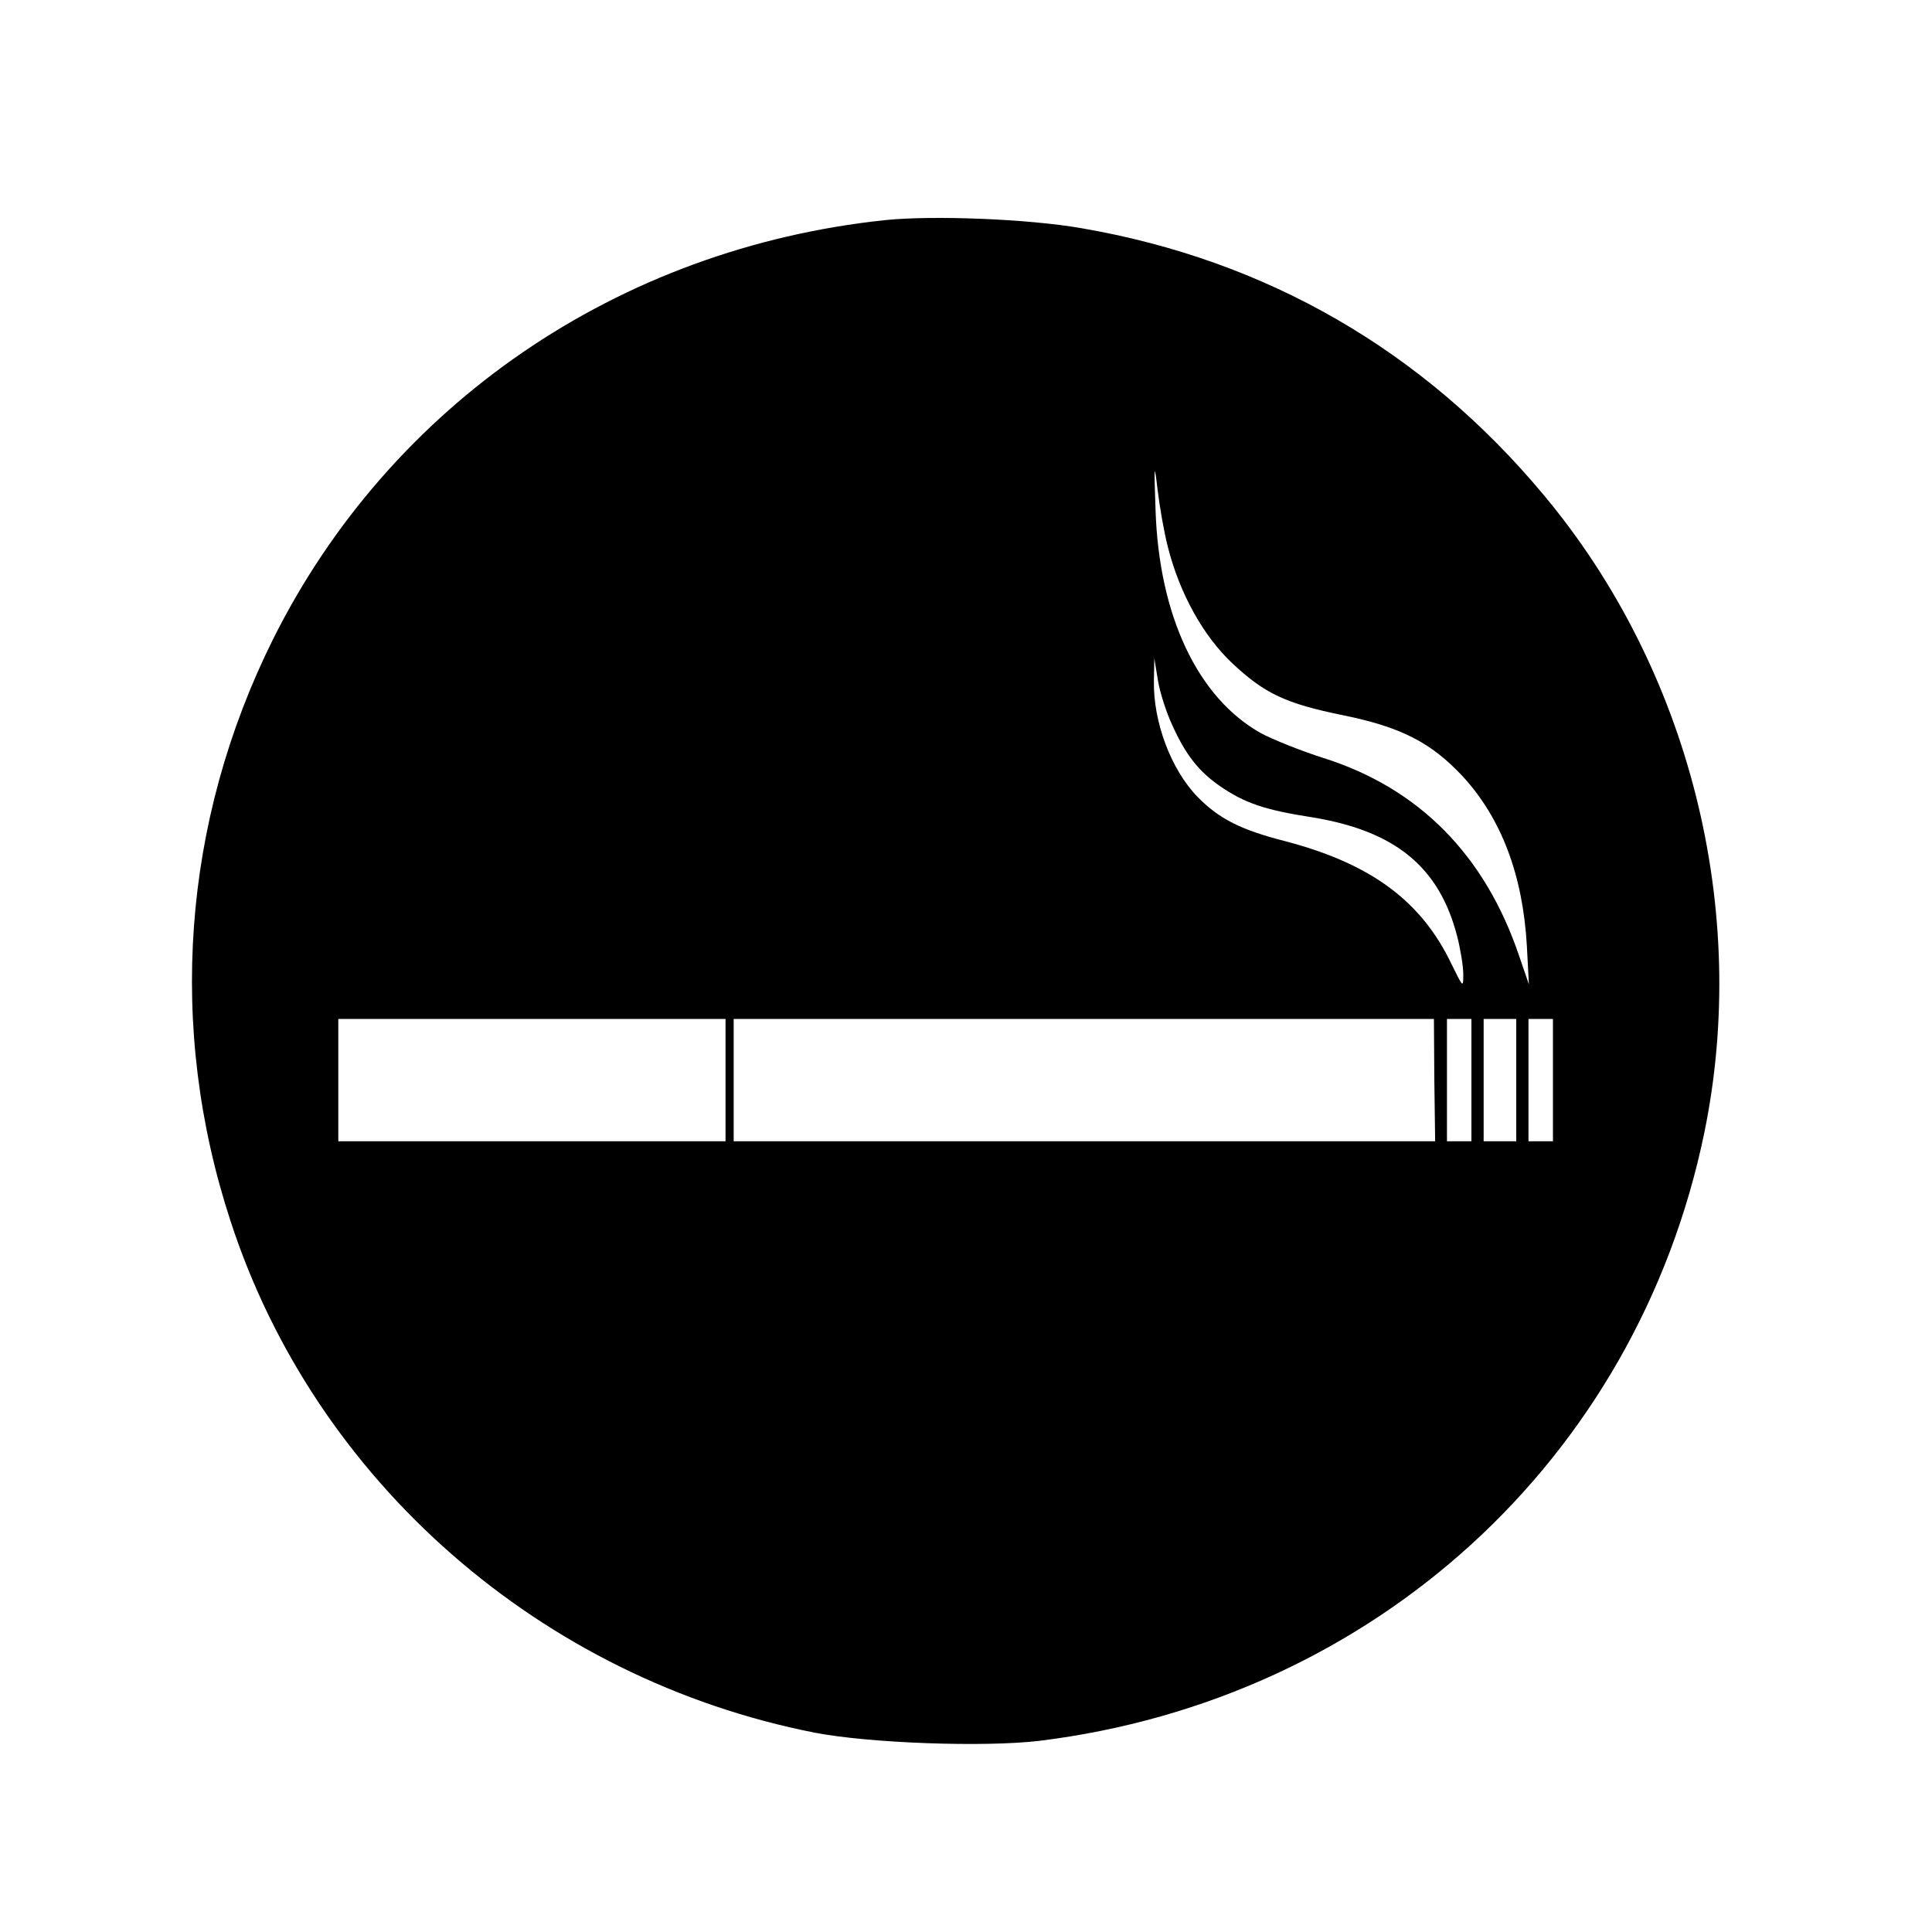 <?xml version="1.0" standalone="no"?>
<!DOCTYPE svg PUBLIC "-//W3C//DTD SVG 20010904//EN"
 "http://www.w3.org/TR/2001/REC-SVG-20010904/DTD/svg10.dtd">
<svg version="1.0" xmlns="http://www.w3.org/2000/svg"
 width="474pt" height="474pt" viewBox="0 0 474 474"
 preserveAspectRatio="xMidYMid meet">

<g transform="translate(0,474) scale(0.1,-0.1)"
fill="#000000" stroke="none">
<path d="M2172 4200 c-655 -69 -1214 -452 -1502 -1028 -223 -448 -260 -954
-104 -1429 208 -638 762 -1122 1433 -1254 135 -26 416 -36 551 -20 820 101
1465 690 1631 1490 113 547 -35 1138 -394 1567 -295 354 -680 576 -1133 654
-131 23 -365 32 -482 20z m693 -801 c29 -115 87 -219 158 -286 80 -75 131 -99
273 -128 142 -29 215 -67 292 -149 95 -103 148 -242 158 -416 l5 -95 -24 70
c-84 248 -246 411 -479 485 -57 18 -126 46 -154 61 -156 87 -251 290 -259 549
-4 112 -3 117 5 49 5 -42 16 -105 25 -140z m11 -438 c33 -73 65 -114 119 -151
59 -40 107 -57 223 -75 204 -33 313 -121 357 -292 8 -31 15 -73 15 -93 0 -34
0 -34 -29 25 -74 155 -198 246 -407 301 -110 28 -163 55 -216 109 -65 67 -109
184 -107 285 l1 55 9 -55 c5 -30 21 -79 35 -109z m-1096 -871 l0 -150 -475 0
-475 0 0 150 0 150 475 0 475 0 0 -150z m1739 0 l2 -150 -861 0 -860 0 0 150
0 150 859 0 859 0 1 -150z m91 0 l0 -150 -30 0 -30 0 0 150 0 150 30 0 30 0 0
-150z m110 0 l0 -150 -40 0 -40 0 0 150 0 150 40 0 40 0 0 -150z m90 0 l0
-150 -30 0 -30 0 0 150 0 150 30 0 30 0 0 -150z"/>
</g>
</svg>
